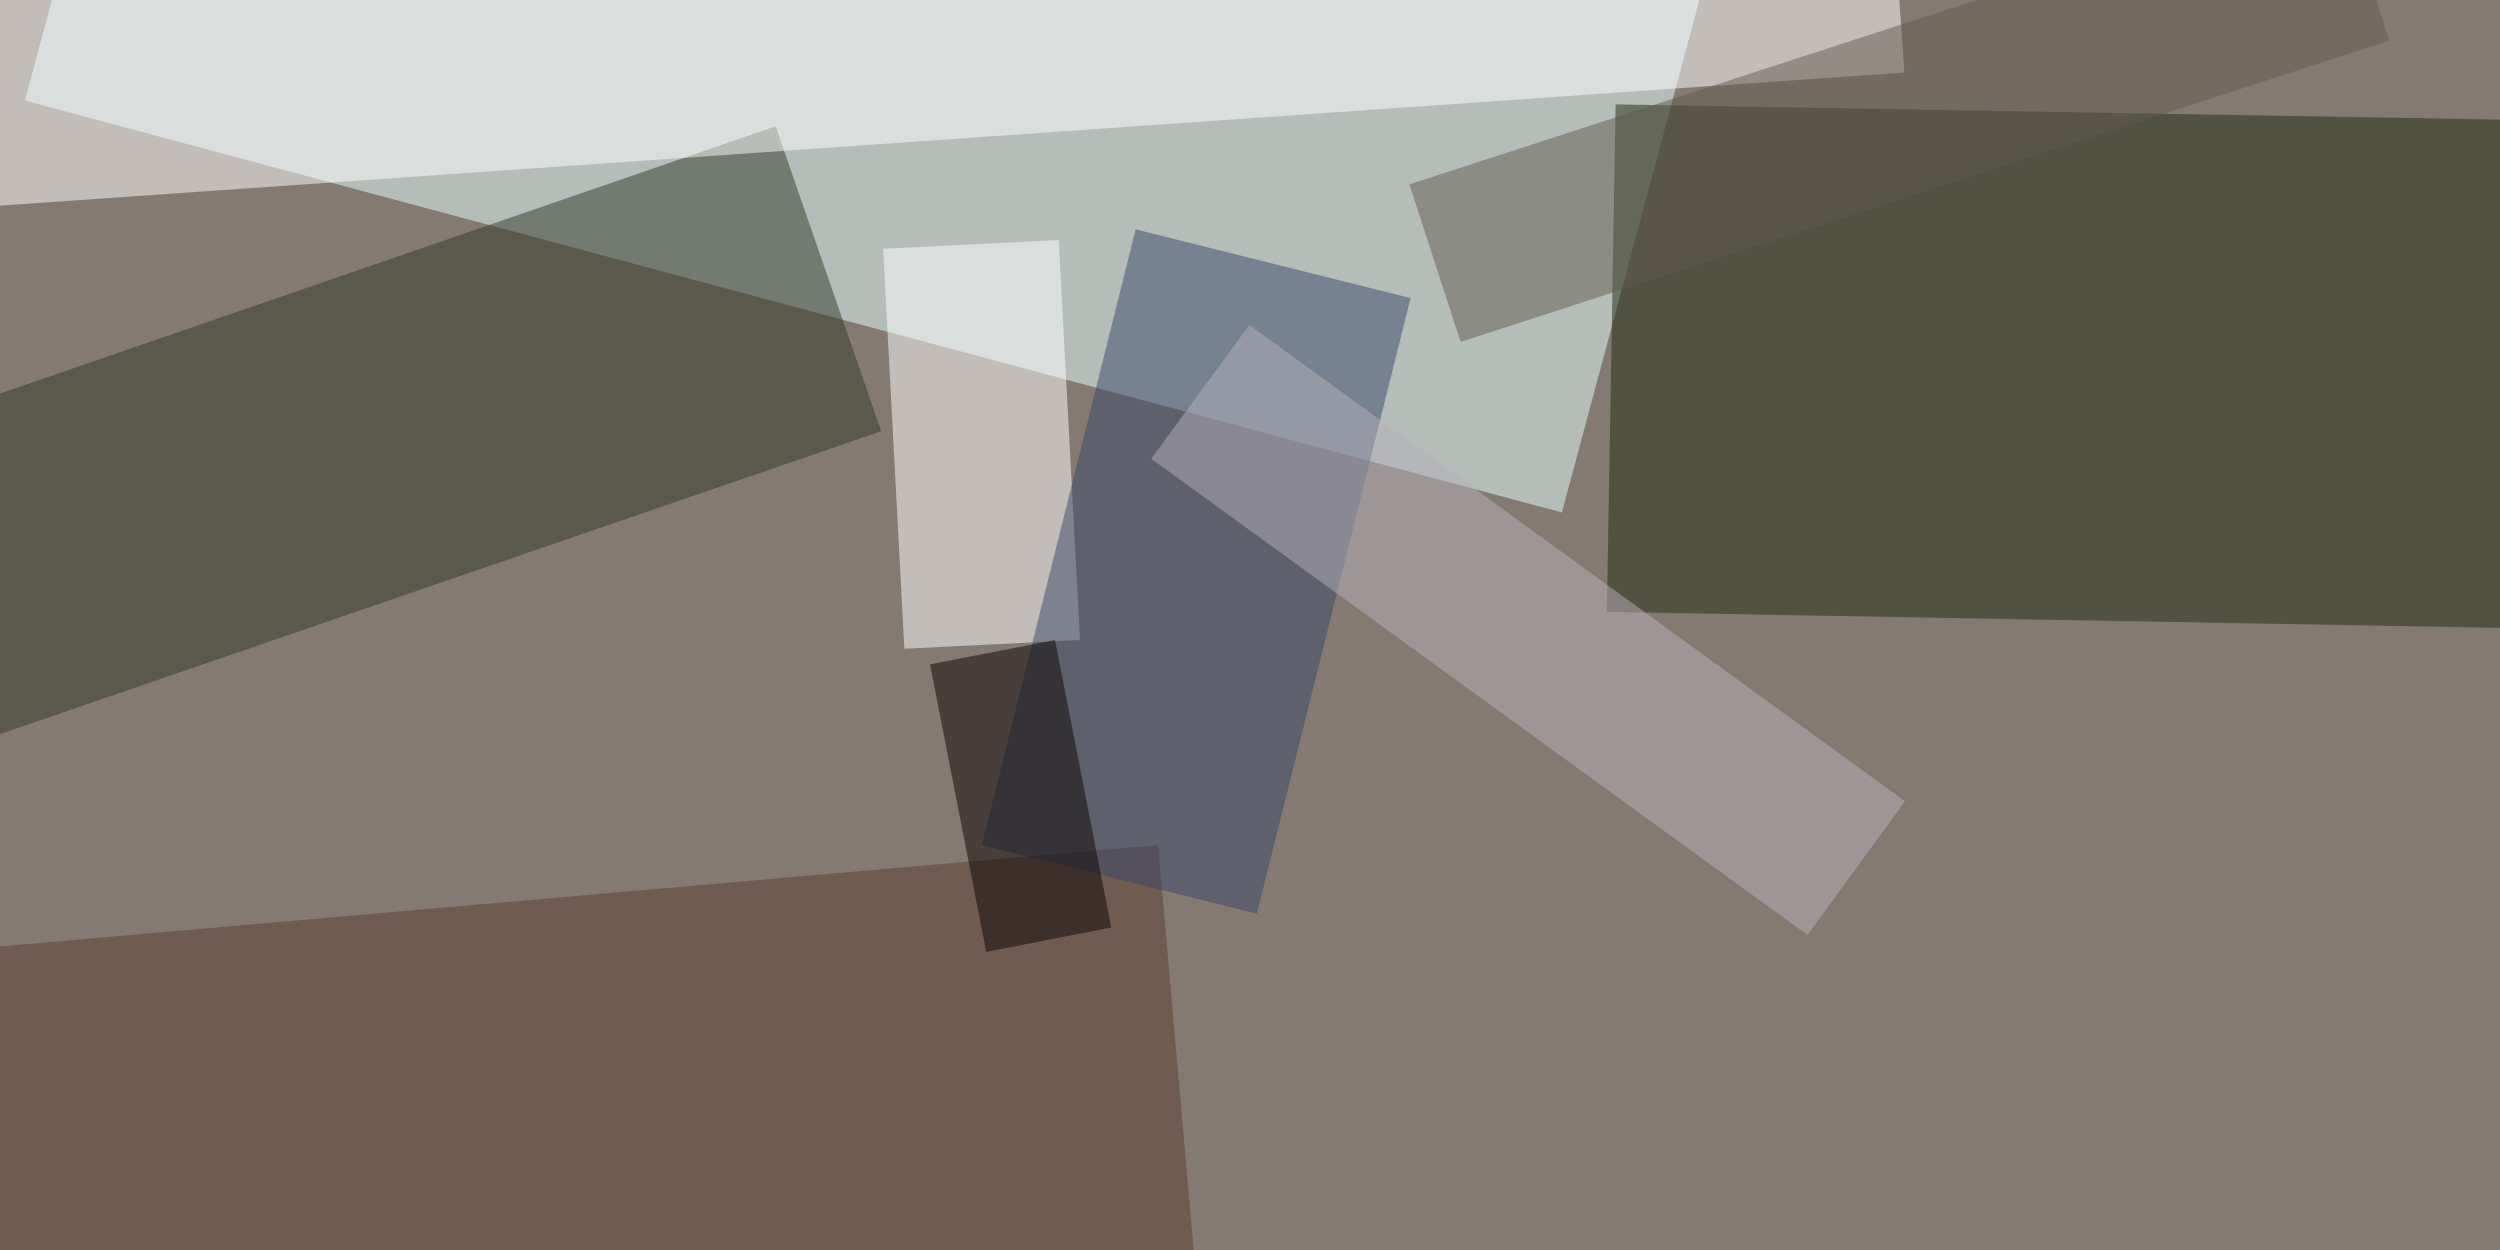 <svg xmlns="http://www.w3.org/2000/svg" viewBox="0 0 400 200"><filter id="c"><feGaussianBlur stdDeviation="55" /></filter><path fill="#857a71" d="M0 0h400v200H0z"/><g filter='url(#c)' fill-opacity='.5'><path fill="#e7ffff" fill-opacity=".5" d="M29.8-80.5l246 66L249.9 82 4 16.1z"/><path fill="#1f2a0e" fill-opacity=".5" d="M402.4 100.5l-145.3-2.6 1.4-81.2 145.3 2.5z"/><path fill="#333927" fill-opacity=".5" d="M141 69L-3.9 118.8l-16.8-48.7 144.8-49.9z"/><path fill="#fff" fill-opacity=".5" d="M304.7 11.6L-10 33.6-12.5-.7l314.8-22zm-160 92.2l-3.4-64 28.1-1.4 3.4 64z"/><path fill="#5e3d30" fill-opacity=".5" d="M-5.7 228.8l-6.6-76.3 197.6-17.3 6.7 76.3z"/><path fill="#39496b" fill-opacity=".5" d="M201.1 146.2l-44-11 24.6-98.5 44 11z"/><path fill="#b7b1bc" fill-opacity=".5" d="M199.9 52l104.9 76.2-15.6 21.4-105-76.2z"/><path fill="#635d51" fill-opacity=".5" d="M233.7 54.7l-8.2-25.2 148.6-48.3 8.2 25.3z"/><path fill="#0c0404" fill-opacity=".5" d="M157.8 152.3l-9-46 20-3.9 9 46z"/></g></svg>